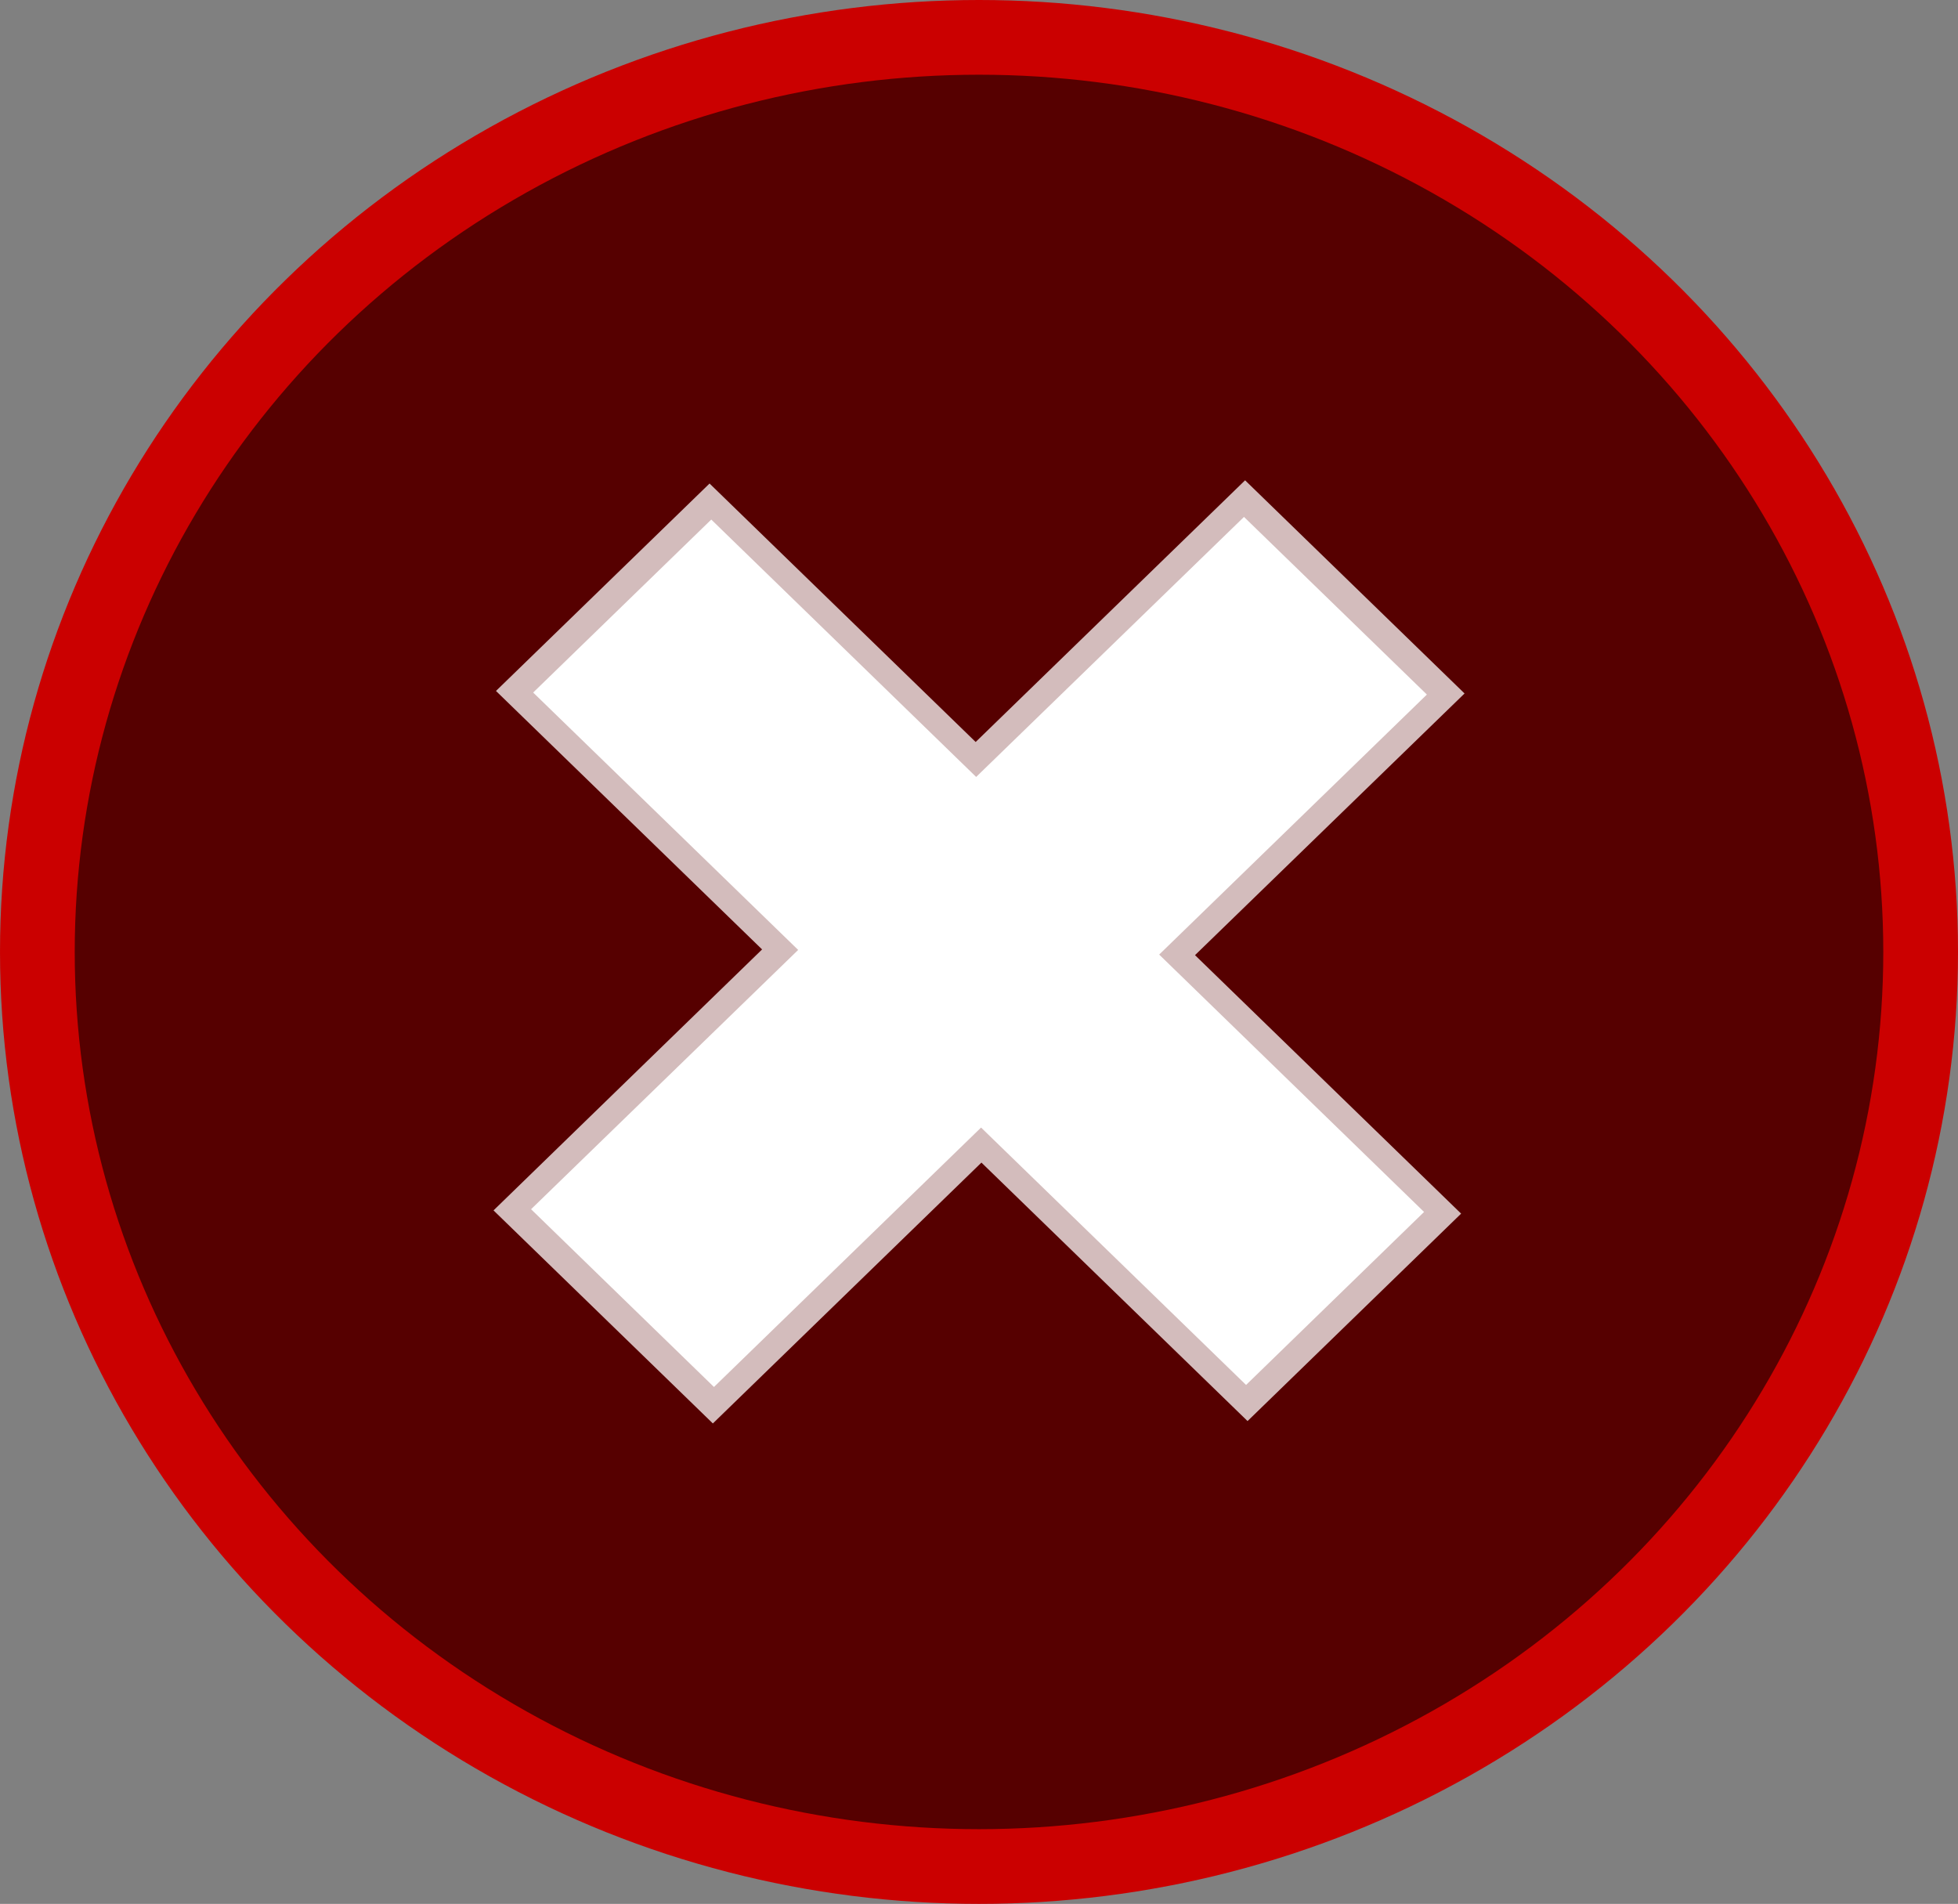 <?xml version="1.0" encoding="UTF-8" standalone="no"?>
<!-- Created with Inkscape (http://www.inkscape.org/) -->

<svg
   xmlns:dc="http://purl.org/dc/elements/1.1/"
   xmlns:cc="http://creativecommons.org/ns#"
   xmlns:rdf="http://www.w3.org/1999/02/22-rdf-syntax-ns#"
   xmlns:svg="http://www.w3.org/2000/svg"
   xmlns="http://www.w3.org/2000/svg"
   xmlns:sodipodi="http://sodipodi.sourceforge.net/DTD/sodipodi-0.dtd"
   xmlns:inkscape="http://www.inkscape.org/namespaces/inkscape"
   id="svg2046"
   sodipodi:docname="close-icon-dark.svg"
   viewBox="0 0 180.789 175.789"
   sodipodi:version="0.32"
   version="1.0"
   inkscape:version="0.91 r13725"
   width="180.789"
   height="175.789">
  <rect x="0" y="0" width="180.789" height="175.789" fill="#808080" stroke="none"/>
  <defs
     id="defs2048" />
  <sodipodi:namedview
     id="base"
     bordercolor="#666666"
     inkscape:pageshadow="2"
     guidetolerance="10"
     pagecolor="#ffffff"
     gridtolerance="10000"
     inkscape:window-height="1017"
     inkscape:zoom="1.4"
     objecttolerance="10"
     borderopacity="1.0"
     inkscape:current-layer="layer1"
     inkscape:cx="301.44039"
     inkscape:cy="46.442822"
     inkscape:window-y="-8"
     inkscape:window-x="-8"
     inkscape:window-width="1920"
     inkscape:pageopacity="0.0"
     inkscape:document-units="px"
     showgrid="false"
     inkscape:window-maximized="1"
     fit-margin-top="0"
     fit-margin-left="0"
     fit-margin-right="0"
     fit-margin-bottom="0" />
  <g
     id="layer1"
     inkscape:label="Layer 1"
     inkscape:groupmode="layer"
     transform="translate(-96.033,-376.971)">
    <ellipse
       cy="464.865"
       cx="186.428"
       style="fill:#560000;fill-opacity:1;fill-rule:evenodd;stroke:#cb0000;stroke-width:6.899"
       id="path2174"
       rx="86.945"
       ry="84.445" />
    <path
       inkscape:connector-curvature="0"
       d="m 211.223,508.18 -24.571,-23.865 -24.798,24.085 -20.253,-19.671 24.798,-24.096 -24.571,-23.865 19.72,-19.153 24.571,23.865 24.877,-24.162 20.264,19.682 -24.888,24.162 24.571,23.865 -19.72,19.153"
       style="opacity:0.735;fill:#ffffff"
       sodipodi:nodetypes="ccccccccccccc"
       id="text2705" />
    <path
       inkscape:connector-curvature="0"
       d="m 211.087,504.845 -24.469,-23.765 -24.662,23.953 -16.887,-16.412 24.662,-23.942 -24.469,-23.765 16.445,-15.972 24.458,23.765 24.73,-24.008 16.887,16.401 -24.718,24.008 24.458,23.765 -16.434,15.972"
       style="fill:#ffffff"
       id="text2713" />
  </g>
</svg>
